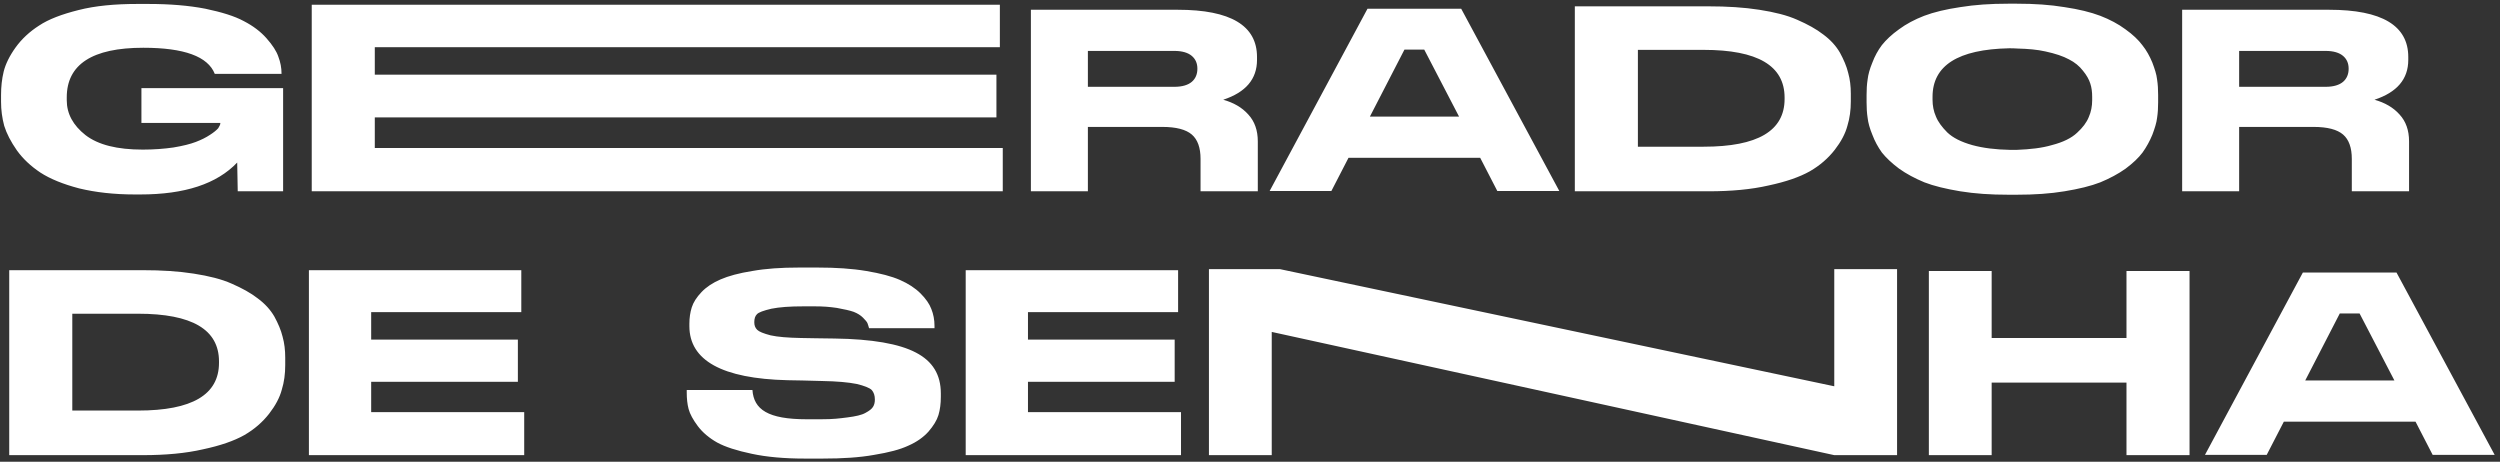 <svg width="379" height="70" viewBox="0 0 379 70" fill="none" xmlns="http://www.w3.org/2000/svg">
<rect x="0" y="0" width="379" height="70" fill="#333333" stroke="none"/>
<path d="M21.28 29.48H20.44C17.28 29.48 14.48 29.16 12 28.56C9.56 27.92 7.6 27.12 6.12 26.16C4.68 25.2 3.48 24.08 2.56 22.8C1.64 21.48 1 20.24 0.64 19.08C0.32 17.88 0.16 16.68 0.16 15.44V14.4C0.16 13.16 0.28 12 0.56 10.84C0.84 9.72 1.44 8.48 2.36 7.2C3.28 5.92 4.48 4.8 5.92 3.88C7.36 2.92 9.36 2.16 11.92 1.52C14.44 0.88 17.4 0.6 20.76 0.6H22.52C25.76 0.6 28.64 0.84 31.12 1.32C33.6 1.84 35.56 2.44 36.96 3.2C38.36 3.92 39.52 4.8 40.4 5.8C41.32 6.84 41.92 7.76 42.2 8.6C42.52 9.44 42.68 10.28 42.68 11.16V11.2H32.56C31.52 8.56 27.92 7.24 21.72 7.24C14 7.24 10.12 9.76 10.12 14.76V15.2C10.12 17.24 11.08 19 12.96 20.48C14.88 21.96 17.76 22.68 21.64 22.68C23.32 22.68 24.88 22.56 26.28 22.36C27.72 22.12 28.84 21.84 29.68 21.52C30.52 21.2 31.24 20.84 31.84 20.44C32.4 20.08 32.84 19.72 33.08 19.44C33.28 19.12 33.4 18.88 33.4 18.72V18.64H21.44V13.36H42.92V29H36.04C36.04 29 36 26.48 35.96 24.64C32.88 27.88 28 29.48 21.28 29.48ZM56.819 22.44H152.019V29H47.259V0.72H151.579V7.16H56.819V11.32H151.059V17.8H56.819V22.44ZM189.243 17.36C190.203 18.4 190.683 19.76 190.683 21.44V29H182.003V24.08C182.003 22.4 181.563 21.16 180.683 20.4C179.803 19.64 178.323 19.24 176.203 19.24H164.923V29H156.283V1.48H178.563C186.563 1.48 190.563 3.88 190.563 8.64V9.08C190.563 12 188.843 14 185.443 15.12C187.003 15.56 188.283 16.28 189.243 17.36ZM181.523 10.44V10.4C181.523 9.6 181.243 8.96 180.683 8.48C180.123 8 179.243 7.72 178.043 7.72H164.923V13.16H178.043C179.243 13.16 180.123 12.88 180.683 12.4C181.243 11.92 181.523 11.24 181.523 10.44ZM221.515 1.32L236.395 28.96H226.995L224.395 23.92H204.435L201.835 28.96H192.475L207.315 1.32H221.515ZM207.675 17.68H221.195L215.915 7.52H212.915L207.675 17.68ZM238.744 0.96H258.984C261.824 0.96 264.424 1.12 266.704 1.48C269.024 1.84 270.944 2.32 272.464 3C274.024 3.68 275.344 4.4 276.424 5.24C277.504 6.04 278.344 6.96 278.944 8C279.504 9.04 279.944 10.04 280.184 11.04C280.464 12.04 280.584 13.08 280.584 14.2V15.36C280.584 16.68 280.424 17.92 280.064 19.08C279.744 20.28 279.104 21.48 278.144 22.72C277.144 24 275.904 25.08 274.384 25.96C272.824 26.84 270.744 27.56 268.104 28.12C265.504 28.72 262.464 29 259.024 29H238.744V0.96ZM248.304 7.56V22.24H258.264C266.464 22.24 270.544 19.84 270.544 15V14.8C270.544 9.96 266.464 7.56 258.264 7.56H248.304ZM304.453 0.56H305.733C308.413 0.56 310.813 0.72 312.973 1.08C315.133 1.4 316.933 1.84 318.413 2.4C319.853 2.96 321.133 3.64 322.213 4.44C323.333 5.24 324.173 6.04 324.773 6.84C325.413 7.64 325.893 8.52 326.293 9.48C326.653 10.44 326.933 11.28 327.013 12.04C327.133 12.8 327.173 13.56 327.173 14.4V15.52C327.173 16.32 327.133 17.12 327.013 17.88C326.933 18.6 326.653 19.48 326.293 20.44C325.893 21.4 325.413 22.28 324.813 23.12C324.213 23.92 323.373 24.72 322.253 25.56C321.133 26.36 319.853 27.04 318.413 27.64C316.973 28.2 315.173 28.64 312.973 29C310.813 29.36 308.413 29.52 305.733 29.52H304.453C301.773 29.52 299.373 29.36 297.173 29C295.013 28.64 293.173 28.2 291.733 27.64C290.293 27.04 289.013 26.36 287.893 25.56C286.773 24.72 285.933 23.92 285.293 23.12C284.693 22.28 284.213 21.4 283.853 20.44C283.453 19.48 283.213 18.6 283.133 17.88C283.013 17.12 282.973 16.32 282.973 15.52V14.4C282.973 13.56 283.013 12.8 283.133 12.04C283.213 11.32 283.453 10.44 283.853 9.48C284.213 8.52 284.693 7.64 285.293 6.84C285.933 6.04 286.773 5.24 287.893 4.44C288.973 3.64 290.253 2.96 291.693 2.4C293.173 1.84 295.013 1.4 297.173 1.08C299.373 0.72 301.773 0.56 304.453 0.56ZM317.173 15.2V14.68C317.173 13.96 317.093 13.28 316.893 12.68C316.693 12.04 316.333 11.4 315.773 10.72C315.253 10.04 314.533 9.44 313.653 9C312.773 8.52 311.573 8.12 310.093 7.8C308.853 7.52 307.453 7.4 305.893 7.36C305.533 7.32 304.813 7.32 304.573 7.32C296.853 7.48 292.973 9.92 292.973 14.68V15.12C292.973 16 293.133 16.88 293.493 17.68C293.813 18.48 294.413 19.28 295.213 20.08C296.053 20.88 297.293 21.52 299.013 22C300.613 22.44 302.533 22.68 304.733 22.72C304.933 22.72 305.413 22.72 305.733 22.72C307.773 22.64 309.573 22.44 311.053 22C312.773 21.56 314.053 20.92 314.893 20.12C315.733 19.36 316.333 18.56 316.653 17.76C317.013 16.96 317.173 16.08 317.173 15.2ZM363.774 17.36C364.734 18.4 365.214 19.76 365.214 21.44V29H356.534V24.08C356.534 22.4 356.094 21.16 355.214 20.4C354.334 19.64 352.854 19.24 350.734 19.24H339.454V29H330.814V1.48H353.094C361.094 1.48 365.094 3.88 365.094 8.64V9.08C365.094 12 363.374 14 359.974 15.12C361.534 15.56 362.814 16.28 363.774 17.36ZM356.054 10.44V10.4C356.054 9.6 355.774 8.96 355.214 8.48C354.654 8 353.774 7.72 352.574 7.72H339.454V13.16H352.574C353.774 13.16 354.654 12.88 355.214 12.4C355.774 11.92 356.054 11.24 356.054 10.44ZM1.4 40.96H21.64C24.48 40.96 27.08 41.12 29.36 41.48C31.68 41.84 33.6 42.32 35.12 43C36.68 43.68 38 44.4 39.08 45.24C40.16 46.04 41 46.96 41.6 48C42.16 49.04 42.6 50.04 42.84 51.04C43.12 52.04 43.24 53.08 43.24 54.2V55.36C43.24 56.68 43.08 57.92 42.72 59.08C42.4 60.28 41.76 61.48 40.8 62.72C39.8 64 38.56 65.08 37.04 65.96C35.48 66.84 33.4 67.56 30.76 68.12C28.16 68.72 25.12 69 21.68 69H1.4V40.96ZM10.96 47.56V62.24H20.92C29.12 62.24 33.2 59.84 33.2 55V54.8C33.2 49.96 29.12 47.56 20.92 47.56H10.96ZM46.83 40.96H79.03V47.32H56.27V51.48H78.51V57.88H56.27V62.48H79.47V69H46.83V40.96ZM121.95 69.52C118.91 69.52 116.23 69.28 113.99 68.8C111.71 68.32 109.95 67.76 108.71 67.08C107.51 66.4 106.51 65.56 105.79 64.6C105.07 63.64 104.59 62.76 104.39 62C104.19 61.24 104.11 60.4 104.11 59.52V59.12H114.07C114.27 62.08 116.43 63.56 122.27 63.56H124.47C126.39 63.56 127.19 63.44 128.47 63.28C129.71 63.12 130.63 62.92 131.19 62.6C131.79 62.28 132.15 62 132.35 61.68C132.55 61.36 132.63 61 132.63 60.56C132.63 59.96 132.47 59.48 132.15 59.12C131.83 58.8 131.03 58.48 129.83 58.2C128.63 57.96 126.91 57.8 124.63 57.76L121.63 57.68L119.39 57.64C109.47 57.4 104.51 54.64 104.51 49.44V49.08C104.51 48.2 104.63 47.36 104.87 46.6C105.11 45.84 105.59 45.08 106.35 44.28C107.07 43.52 108.03 42.88 109.23 42.36C110.43 41.84 112.03 41.4 114.07 41.08C116.07 40.72 118.43 40.56 121.11 40.56H123.95C126.71 40.56 129.19 40.72 131.31 41.08C133.47 41.44 135.15 41.88 136.43 42.44C137.71 43 138.75 43.68 139.55 44.48C140.35 45.28 140.91 46.08 141.19 46.84C141.51 47.64 141.67 48.48 141.67 49.4V49.76H131.75C131.67 49.48 131.59 49.2 131.51 49C131.43 48.8 131.19 48.52 130.83 48.16C130.47 47.8 130.03 47.52 129.43 47.28C128.87 47.08 127.99 46.88 126.87 46.68C125.75 46.52 124.87 46.44 123.35 46.44H121.95C119.63 46.44 118.19 46.56 116.95 46.8C115.75 47.08 114.99 47.36 114.75 47.64C114.47 47.92 114.35 48.32 114.35 48.84C114.35 49.32 114.47 49.68 114.79 50C115.07 50.28 115.75 50.56 116.83 50.84C117.91 51.08 119.43 51.2 121.39 51.24L123.63 51.28L126.51 51.32C132.23 51.4 136.31 52.12 138.83 53.44C141.39 54.76 142.63 56.8 142.63 59.64V60.16C142.63 61.2 142.51 62.12 142.27 62.92C142.03 63.72 141.51 64.56 140.75 65.44C139.99 66.28 138.99 67 137.71 67.56C136.43 68.16 134.71 68.6 132.51 68.96C130.31 69.36 127.71 69.52 124.75 69.52H121.95ZM146.4 40.96H178.6V47.32H155.84V51.48H178.08V57.88H155.84V62.48H179.04V69H146.4V40.96ZM278.075 40.8H287.595V69H278.075L192.795 50.32V69H183.275V40.8H194.035L278.075 58.56V40.8ZM292.415 69V41.08H301.935V51.24H322.375V41.08H331.935V69H322.375V58H301.935V69H292.415ZM363.312 41.32L378.192 68.96H368.792L366.192 63.92H346.232L343.632 68.96H334.272L349.112 41.32H363.312ZM349.472 57.68H362.992L357.712 47.52H354.712L349.472 57.68Z" fill="white"/>
</svg>
